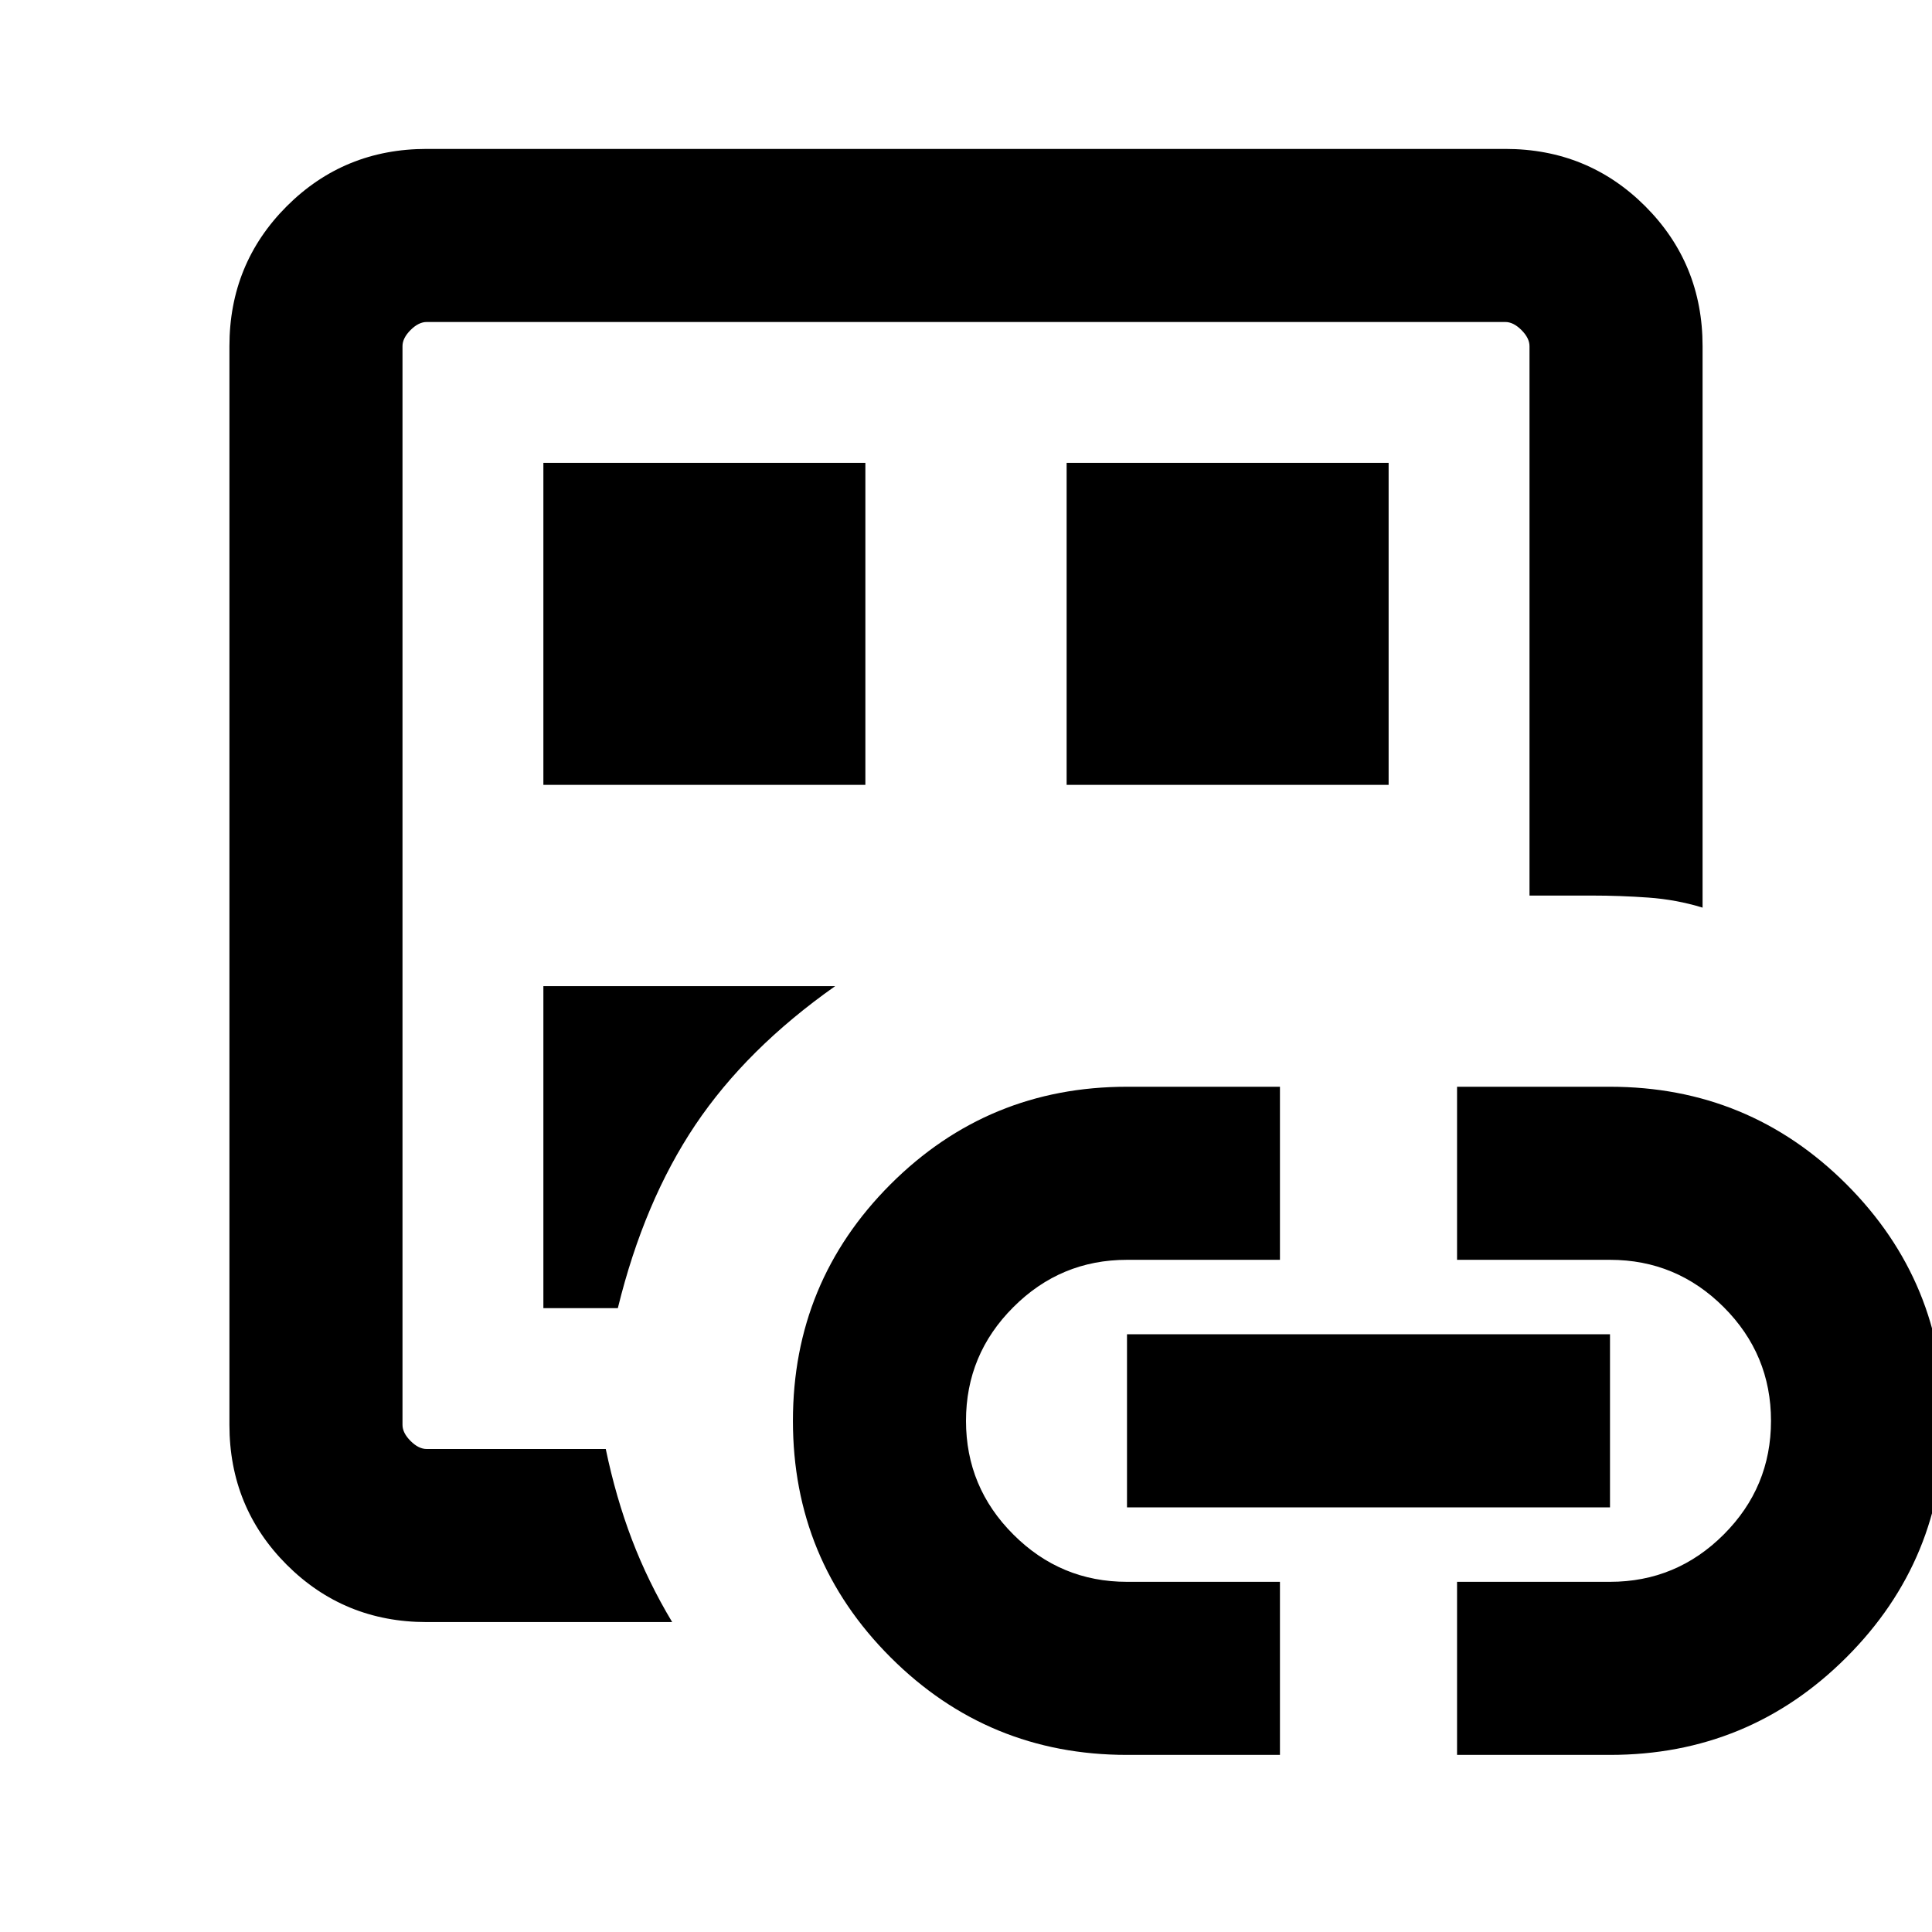 <svg xmlns="http://www.w3.org/2000/svg" height="24" width="24"><path d="M5.3 20.15Q4.275 20.15 3.562 19.438Q2.85 18.725 2.85 17.7V4.3Q2.85 3.275 3.562 2.562Q4.275 1.85 5.3 1.85H18.7Q19.725 1.85 20.438 2.562Q21.15 3.275 21.15 4.3V11.275Q20.825 11.175 20.475 11.15Q20.125 11.125 19.775 11.125H19V4.3Q19 4.2 18.9 4.1Q18.8 4 18.7 4H5.3Q5.2 4 5.1 4.1Q5 4.2 5 4.3V17.7Q5 17.8 5.1 17.9Q5.2 18 5.3 18H7.525Q7.65 18.6 7.85 19.125Q8.05 19.65 8.35 20.15ZM5 18Q5 18 5 18Q5 18 5 18Q5 18 5 18Q5 18 5 18Q5 18 5 17.9Q5 17.8 5 17.7V4.3Q5 4.2 5 4.1Q5 4 5 4Q5 4 5 4.1Q5 4.2 5 4.3V18ZM6.75 16.25H7.675Q8 14.925 8.637 13.975Q9.275 13.025 10.375 12.25H6.75ZM6.75 9.75H10.75V5.75H6.75ZM14 21.8Q12.275 21.8 11.062 20.587Q9.85 19.375 9.85 17.65Q9.85 15.925 11.062 14.712Q12.275 13.5 14 13.5H15.9V15.65H14Q13.175 15.65 12.588 16.238Q12 16.825 12 17.65Q12 18.475 12.588 19.062Q13.175 19.65 14 19.65H15.9V21.8ZM13.25 9.75H17.25V5.75H13.25ZM14 18.725V16.575H20V18.725ZM18.1 21.8V19.65H20Q20.825 19.65 21.413 19.062Q22 18.475 22 17.65Q22 16.825 21.413 16.238Q20.825 15.65 20 15.65H18.1V13.5H20Q21.725 13.5 22.938 14.712Q24.15 15.925 24.15 17.65Q24.15 19.375 22.938 20.587Q21.725 21.8 20 21.8Z"/></svg>